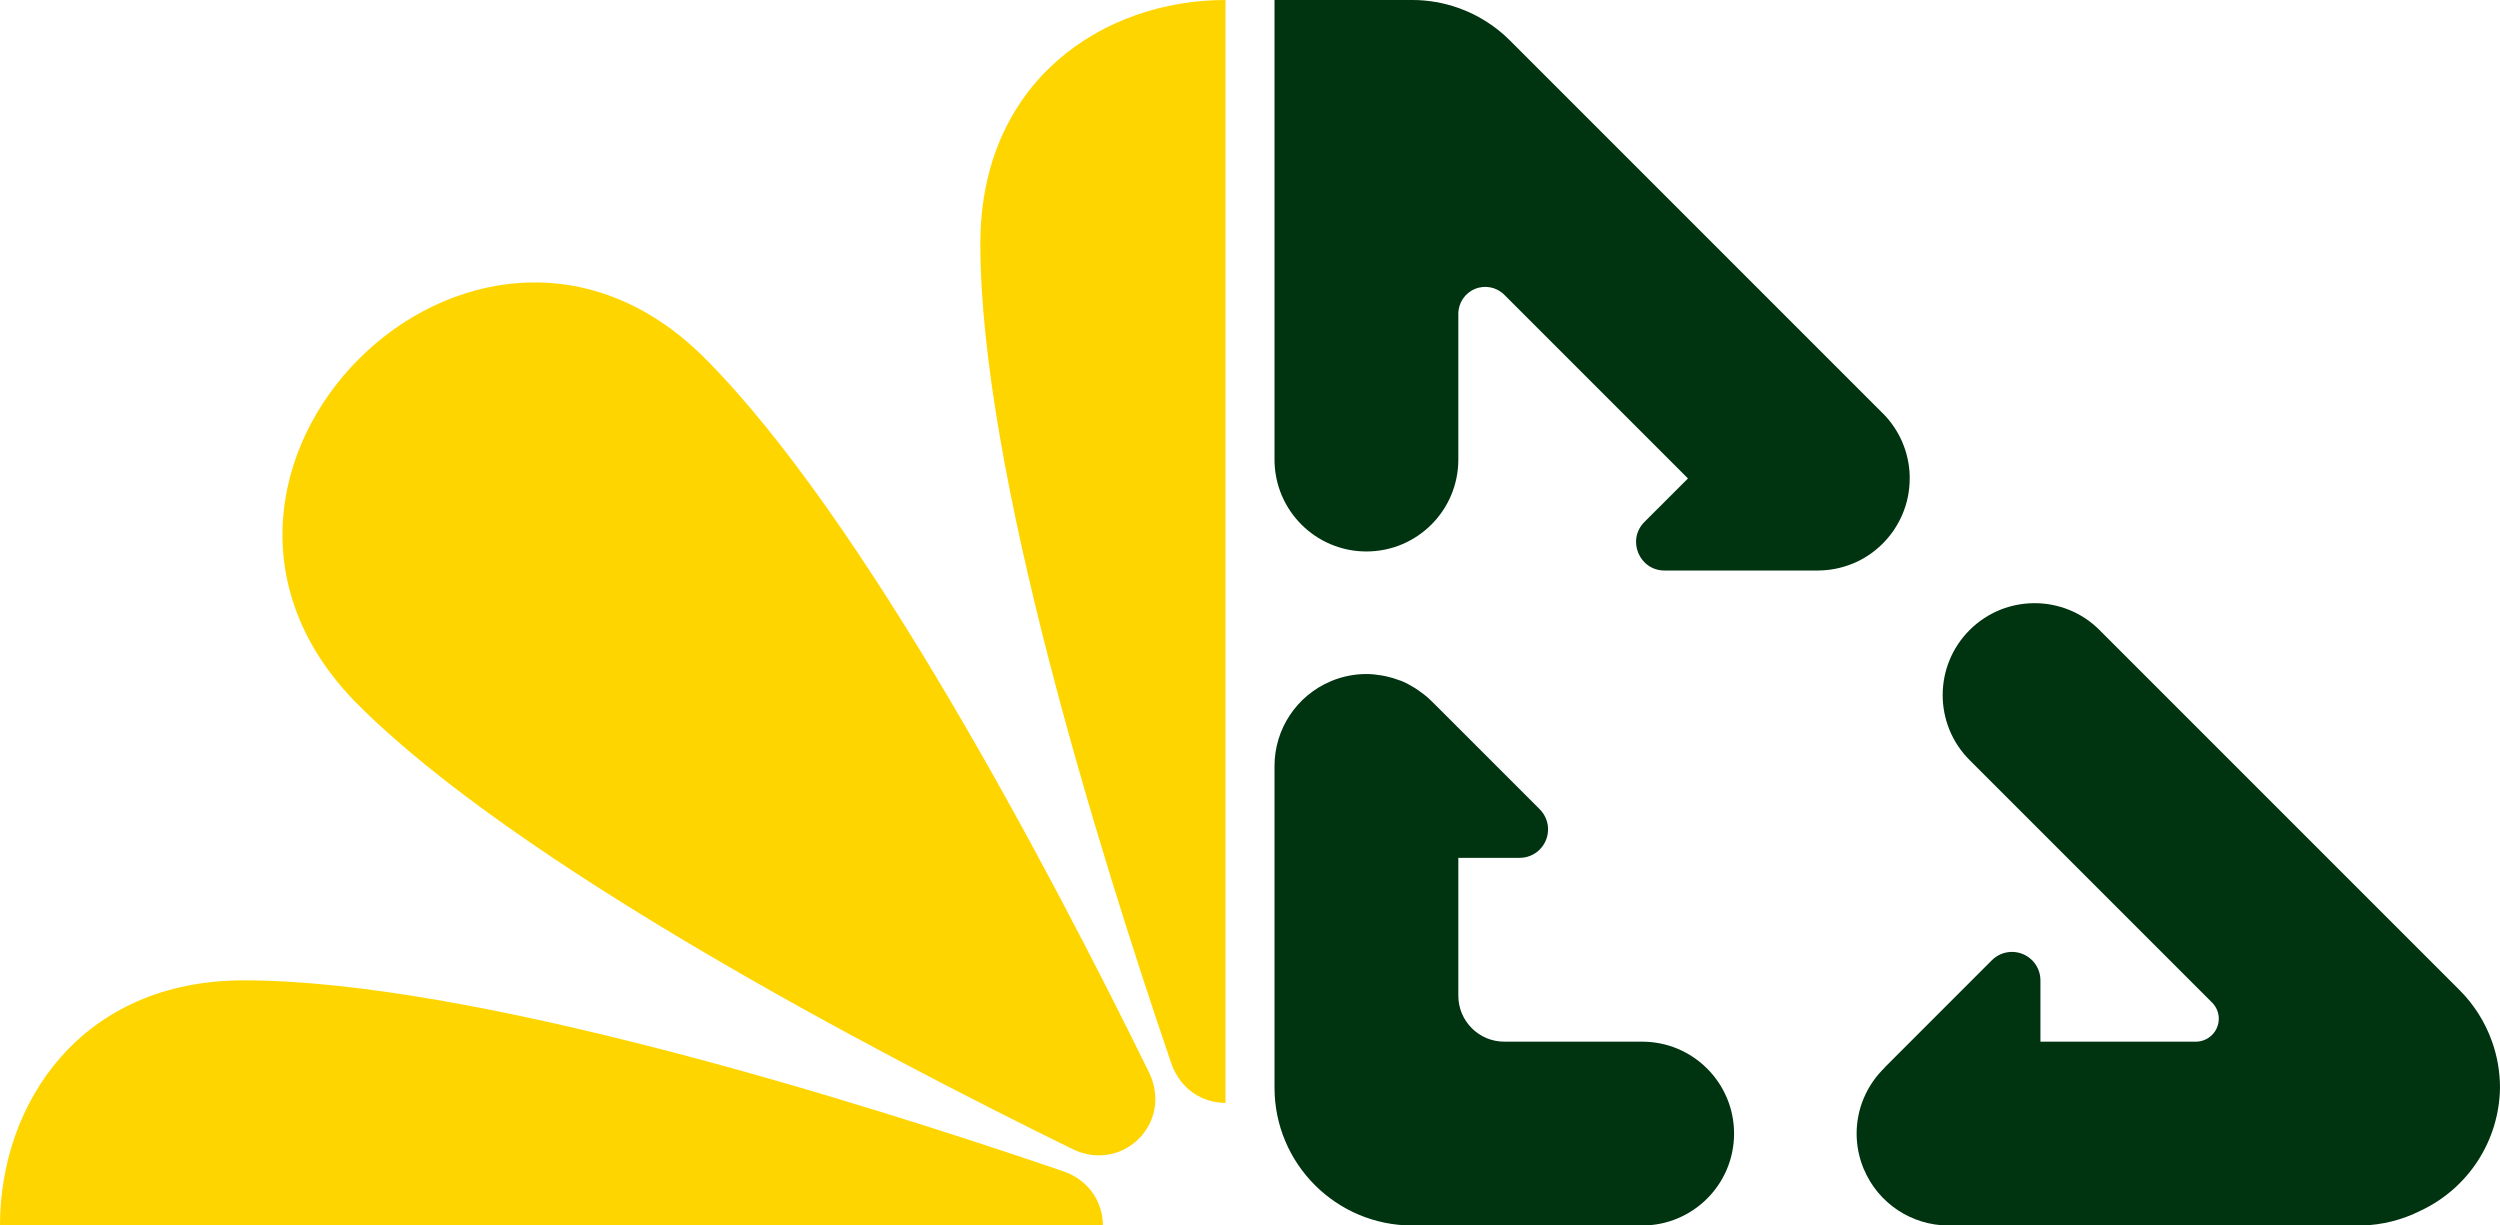 <svg width="204" height="100" viewBox="0 0 204 100" fill="none" xmlns="http://www.w3.org/2000/svg">
<path d="M86.744 95.57C69.501 89.679 38.346 79.994 19.891 79.996C6.629 79.997 -0.001 89.999 2.22211e-07 100H89.996C89.998 98.156 88.914 96.311 86.744 95.57Z" fill="#FFD500"/>
<path d="M95.57 86.744C89.679 69.501 79.994 38.346 79.996 19.891C79.997 6.629 89.999 -0.001 100 2.22211e-07V89.996C98.156 89.998 96.311 88.914 95.57 86.744Z" fill="#FFD500"/>
<path d="M93.754 87.497C94.762 89.551 94.228 91.618 92.928 92.921C91.625 94.226 89.554 94.764 87.496 93.754C71.137 85.727 42.26 70.545 29.212 57.495C19.835 48.116 22.219 36.355 29.291 29.284C36.362 22.215 48.12 19.835 57.494 29.212C70.543 42.263 85.725 71.138 93.754 87.497Z" fill="#FFD500"/>
<path d="M111.5 55C110.519 55.001 109.548 55.194 108.641 55.569C108.628 55.574 108.615 55.583 108.602 55.588C105.816 56.755 104.002 59.48 104 62.5V88.75C104 94.963 109.037 100 115.25 100H134C138.142 100 141.5 96.642 141.5 92.5C141.5 88.358 138.142 85 134 85H122.75C120.679 85 119 83.321 119 81.25V70H124C124.609 70 125.19 69.763 125.621 69.343C125.682 69.283 125.739 69.218 125.794 69.15C126.552 68.227 126.486 66.88 125.641 66.035L116.803 57.197C116.924 57.318 117.038 57.445 117.149 57.573C117.027 57.433 116.898 57.295 116.764 57.163C116.454 56.857 116.118 56.596 115.772 56.355C115.675 56.286 115.575 56.219 115.475 56.155C115.112 55.927 114.74 55.723 114.352 55.564C114.298 55.545 114.244 55.528 114.19 55.51C113.84 55.376 113.482 55.27 113.119 55.19C113.001 55.164 112.883 55.14 112.765 55.12C112.346 55.048 111.923 55 111.5 55Z" fill="#003310"/>
<path d="M166.017 49.219C164.099 49.22 162.182 49.951 160.719 51.414C157.79 54.343 157.79 59.092 160.719 62.022L180.504 81.807C180.856 82.158 181.053 82.635 181.053 83.132C181.049 84.158 180.221 84.991 179.195 85C179.189 85.002 179.184 85.005 179.178 85.007C179.172 85.005 179.167 85.002 179.161 85H166.5V80C166.5 79.391 166.263 78.81 165.843 78.379C165.783 78.317 165.717 78.258 165.65 78.203C164.727 77.445 163.38 77.512 162.535 78.357L153.697 87.197C153.747 87.148 153.803 87.108 153.854 87.061C153.11 87.764 152.5 88.62 152.088 89.602C152.083 89.615 152.074 89.628 152.069 89.641C151.694 90.548 151.501 91.519 151.5 92.5C151.501 93.481 151.694 94.452 152.069 95.359C152.074 95.372 152.083 95.385 152.088 95.398C153.255 98.184 155.98 99.998 159 100H192.75C194.402 99.954 196.023 99.545 197.499 98.801C201.416 96.978 203.943 93.071 204 88.75C203.999 87.472 203.78 86.204 203.353 85C202.794 83.419 201.889 81.982 200.704 80.796L171.351 51.443L171.317 51.406C169.852 49.946 167.934 49.217 166.017 49.219Z" fill="#003310"/>
<path d="M104 0V37.5C104 41.642 107.358 45 111.5 45C115.642 45 119 41.642 119 37.5V25.605C119 24.718 119.535 23.917 120.355 23.577C121.176 23.236 122.122 23.424 122.75 24.053L137.738 39.041L134.188 42.59C132.724 44.054 133.761 46.556 135.831 46.555H148.336C148.339 46.555 148.344 46.553 148.346 46.553C149.314 46.55 150.272 46.36 151.168 45.994C151.187 45.986 151.208 45.982 151.227 45.974C152.107 45.603 152.908 45.068 153.588 44.397C153.928 44.062 154.234 43.697 154.506 43.303C154.534 43.262 154.562 43.221 154.589 43.179C155.097 42.408 155.471 41.539 155.668 40.605C155.674 40.578 155.679 40.55 155.685 40.523C155.779 40.047 155.831 39.558 155.831 39.055V38.821C155.777 36.91 154.997 35.093 153.649 33.738L153.644 33.735C153.638 33.729 153.631 33.722 153.624 33.716C153.617 33.708 153.609 33.703 153.602 33.696L123.204 3.296C122.018 2.111 120.582 1.206 119 0.647C117.796 0.22 116.528 0.001 115.25 0H104Z" fill="#003310"/>
</svg>
